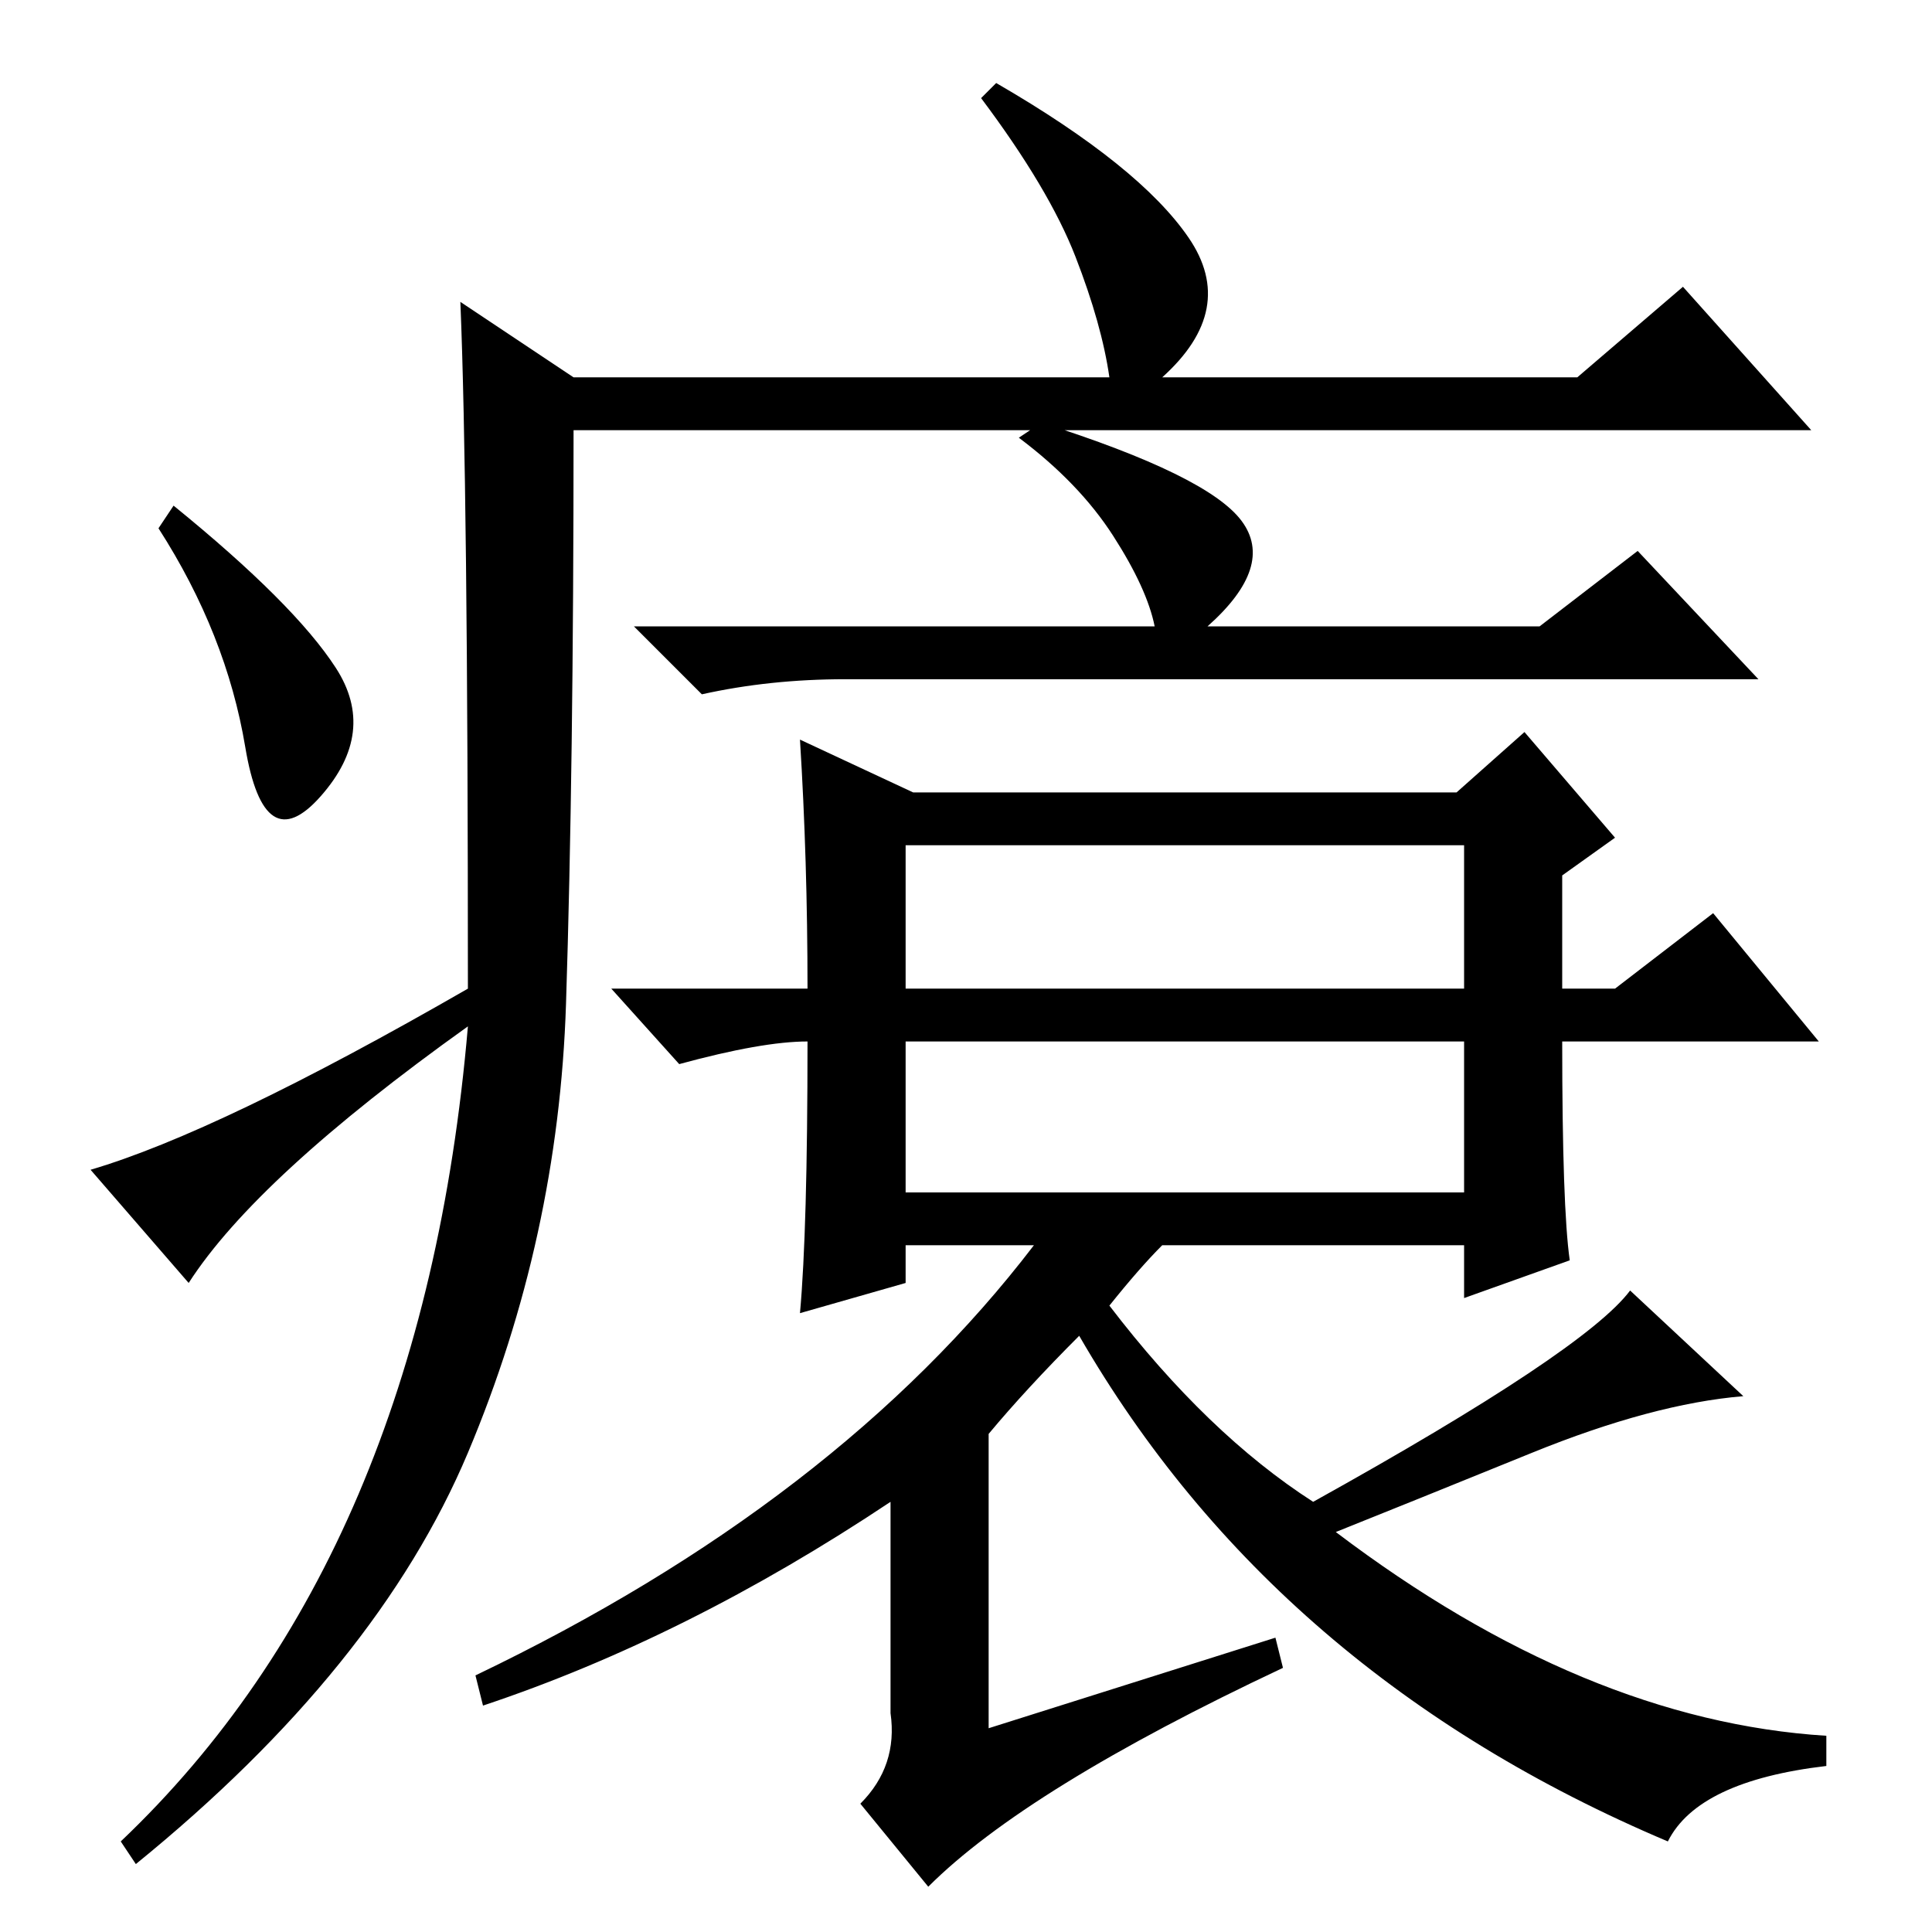 <?xml version="1.0" standalone="no"?>
<!DOCTYPE svg PUBLIC "-//W3C//DTD SVG 1.1//EN" "http://www.w3.org/Graphics/SVG/1.1/DTD/svg11.dtd" >
<svg xmlns="http://www.w3.org/2000/svg" xmlns:xlink="http://www.w3.org/1999/xlink" version="1.1" viewBox="0 -36 256 256">
  <g transform="matrix(1 0 0 -1 0 220)">
   <path fill="currentColor"
d="M61 216l15 -10h71q-1 7 -4.5 16t-12.5 21l2 2q19 -11 25.5 -20.5t-3.5 -18.5h55l14 12l17 -19h-164q0 -45 -1 -76t-13 -59.5t-44 -54.5l-2 3q40 38 46 108q-28 -20 -37 -34l-13 15q17 5 50 24q0 67 -1 91zM44.5 167.5q5.5 -8.5 -2 -17t-10 6.5t-11.5 29l2 3
q16 -13 21.5 -21.5zM164.5 187q4.5 -6 -4.5 -14h44l13 10l16 -17h-121q-10 0 -19 -2l-9 9h69q-1 5 -5.5 12t-12.5 13l3 2q22 -7 26.5 -13zM203 63.5q-16 -6.5 -26 -10.5q33 -25 65 -27v-4q-17 -2 -21 -10q-52 22 -78 67q-7 -7 -12 -13v-39l38 12l1 -4q-34 -16 -47 -29l-9 11
q5 5 4 12v28q-27 -18 -54 -27l-1 4q48 23 74 57h-17v-5l-14 -4q1 11 1 36q-6 0 -17 -3l-9 10h26q0 17 -1 33l15 -7h72l9 8l12 -14l-7 -5v-15h7l13 10l14 -17h-34q0 -22 1 -29l-14 -5v7h-40q-3 -3 -7 -8q13 -17 27 -26q36 20 42 28l15 -14q-12 -1 -28 -7.5zM120 125h74v19
h-74v-19zM120 98h74v20h-74v-20z" />
  </g>

</svg>
